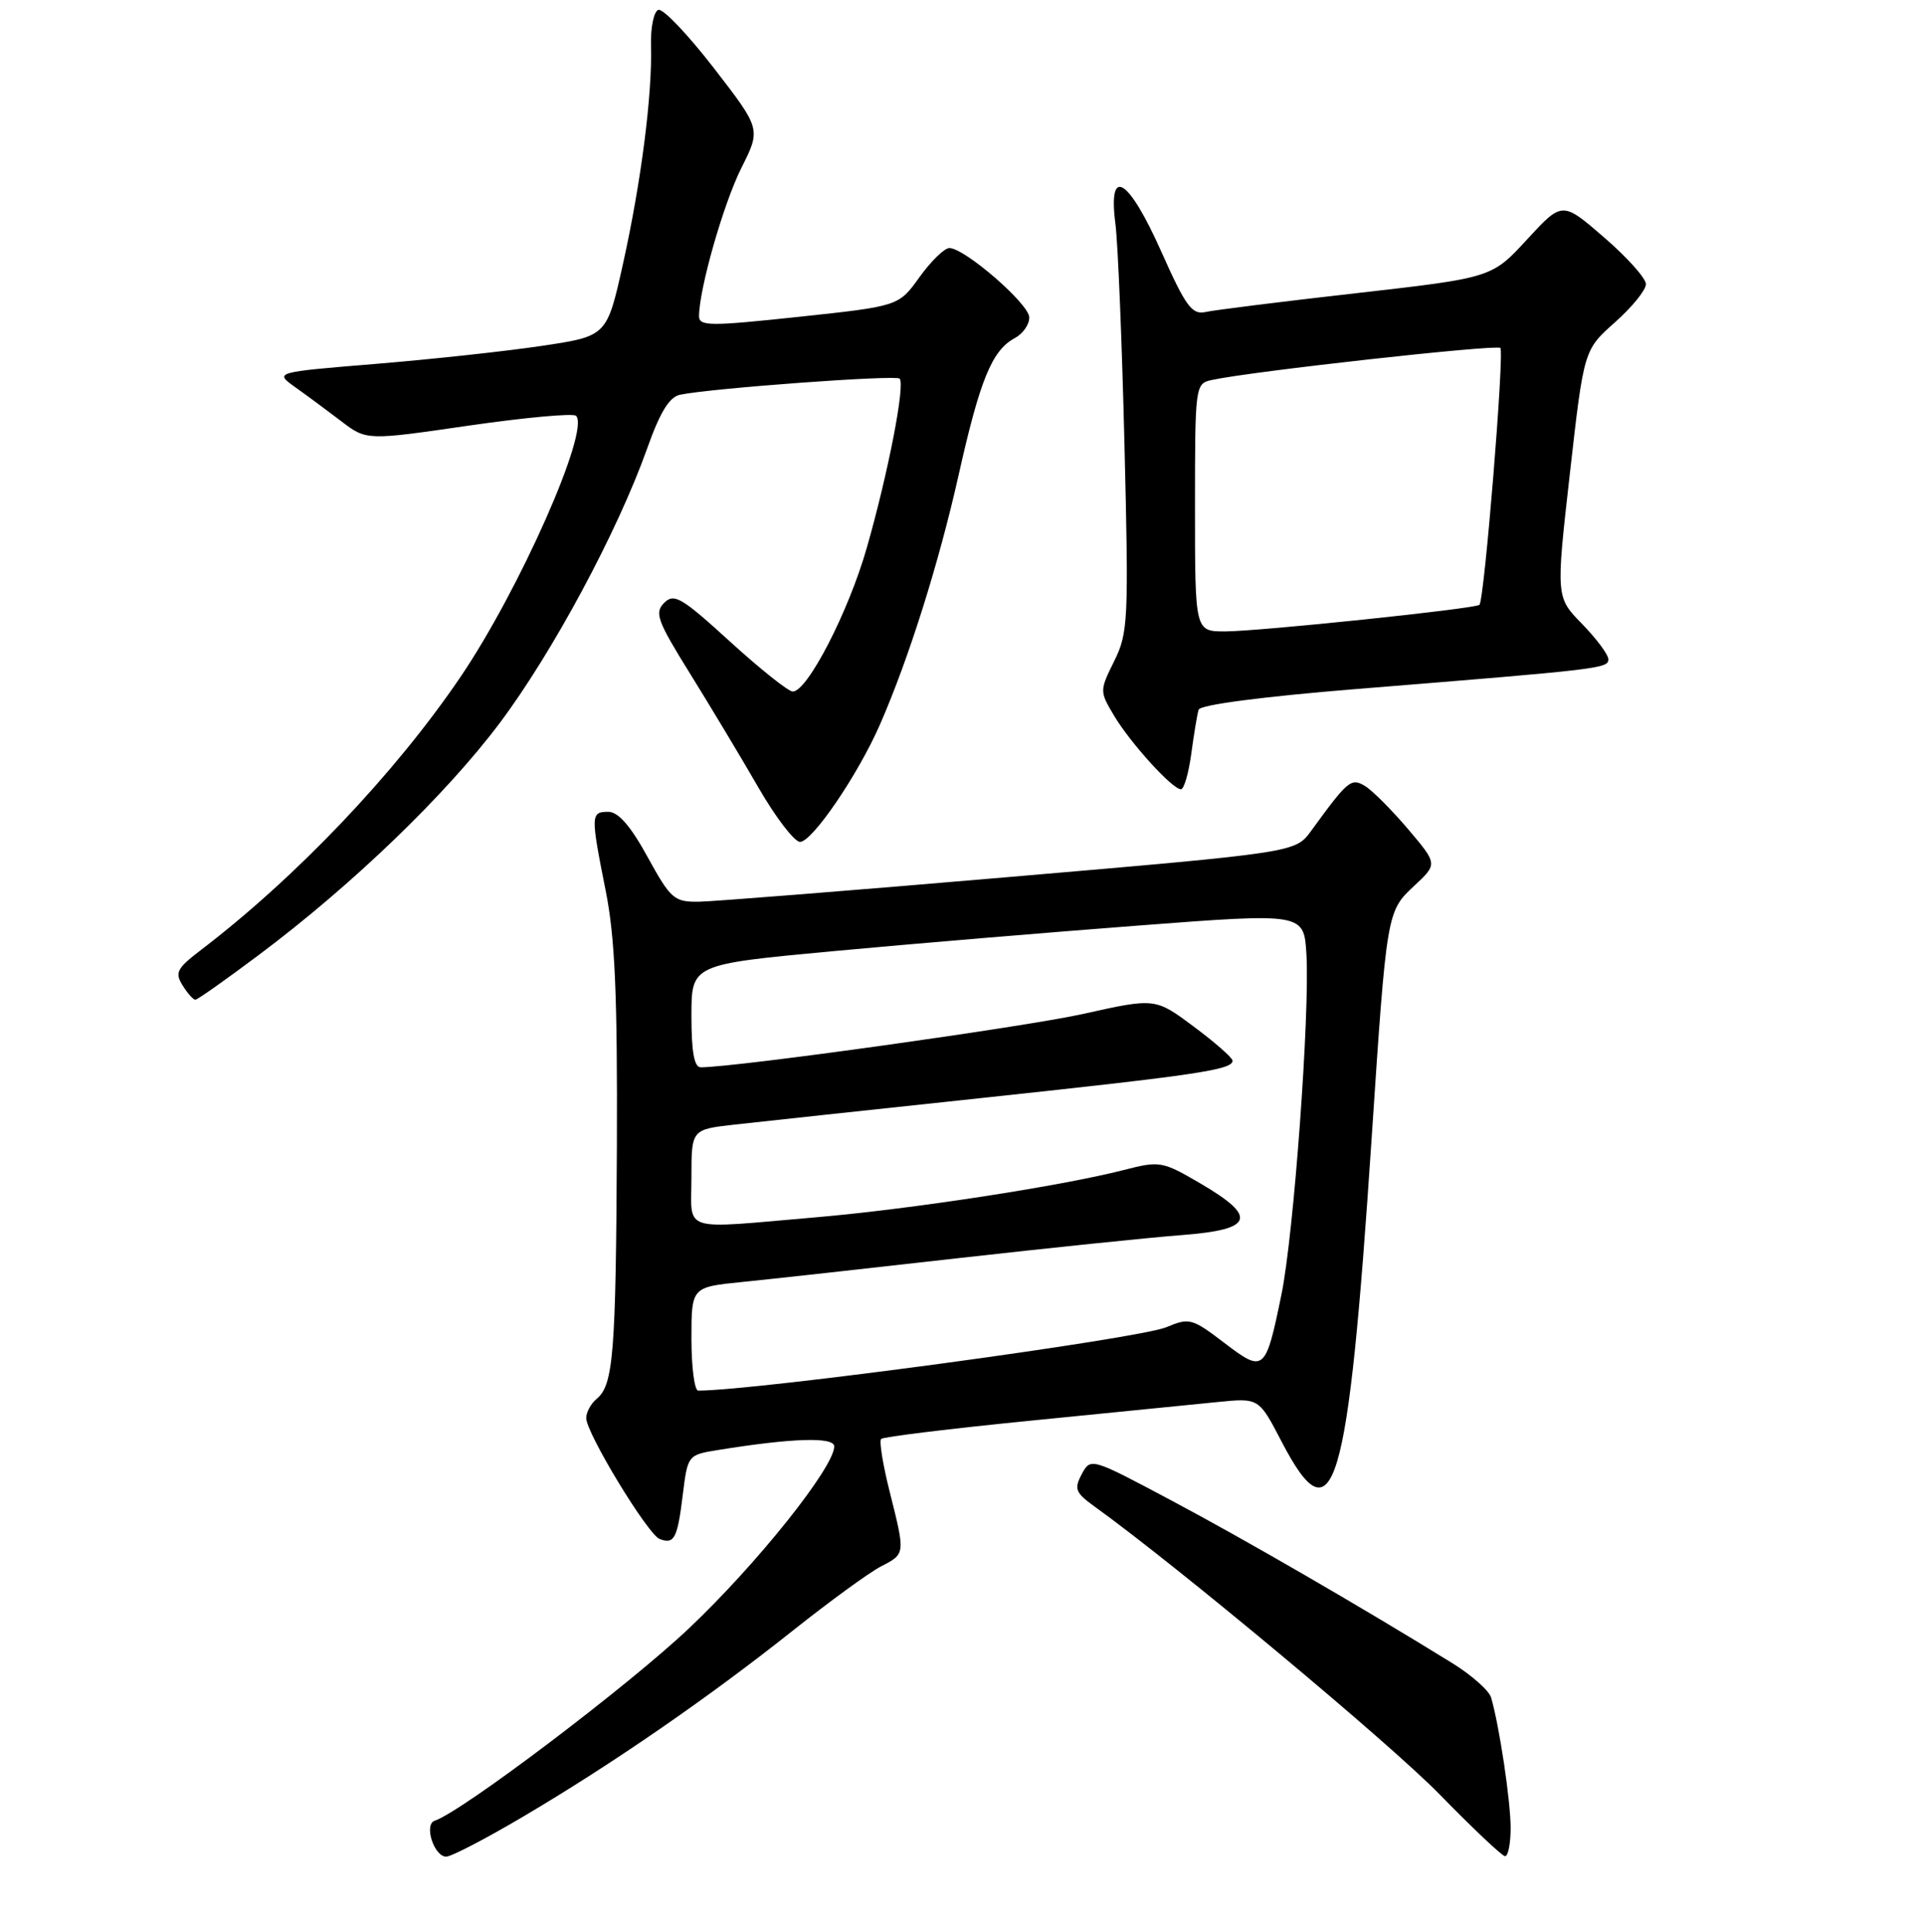 <?xml version="1.0" encoding="UTF-8" standalone="no"?>
<!DOCTYPE svg PUBLIC "-//W3C//DTD SVG 1.1//EN" "http://www.w3.org/Graphics/SVG/1.1/DTD/svg11.dtd" >
<svg xmlns="http://www.w3.org/2000/svg" xmlns:xlink="http://www.w3.org/1999/xlink" version="1.1" viewBox="0 0 256 257">
 <g >
 <path fill="currentColor"
d=" M 69.70 241.62 C 81.52 234.64 94.29 225.83 105.45 216.96 C 110.37 213.05 115.65 209.20 117.20 208.40 C 120.49 206.70 120.47 206.80 118.37 198.42 C 117.47 194.85 116.96 191.70 117.24 191.43 C 117.51 191.15 126.46 190.06 137.12 189.00 C 147.78 187.94 158.97 186.82 162.00 186.52 C 167.50 185.97 167.50 185.97 170.50 191.74 C 177.46 205.12 179.35 198.80 182.50 151.50 C 184.52 121.16 184.51 121.26 188.22 117.80 C 191.28 114.94 191.28 114.94 187.35 110.30 C 185.18 107.75 182.62 105.18 181.64 104.58 C 179.78 103.44 179.37 103.78 174.43 110.57 C 172.35 113.41 172.35 113.41 134.43 116.66 C 113.57 118.45 94.92 119.93 92.98 119.96 C 89.70 120.00 89.24 119.60 86.16 114.00 C 83.90 109.87 82.26 108.00 80.93 108.00 C 78.59 108.00 78.58 108.40 80.59 118.50 C 81.83 124.70 82.16 132.35 82.08 152.50 C 81.95 180.06 81.62 184.24 79.40 186.09 C 78.63 186.72 78.00 187.88 78.00 188.65 C 78.00 190.65 86.19 204.14 87.77 204.74 C 89.71 205.49 90.14 204.68 90.85 198.84 C 91.50 193.59 91.53 193.55 95.50 192.91 C 105.36 191.31 111.00 191.13 111.00 192.42 C 111.00 195.19 100.74 208.05 91.67 216.63 C 83.58 224.29 61.48 241.01 57.84 242.22 C 56.37 242.71 57.75 247.00 59.37 247.00 C 60.05 247.00 64.70 244.58 69.70 241.62 Z  M 201.00 243.18 C 201.00 239.62 199.50 229.60 198.40 225.83 C 198.13 224.91 195.80 222.84 193.21 221.24 C 181.15 213.79 165.55 204.76 155.81 199.59 C 145.15 193.92 145.12 193.91 143.93 196.12 C 142.89 198.08 143.09 198.58 145.62 200.41 C 156.58 208.29 184.88 231.89 191.50 238.67 C 195.90 243.18 199.84 246.90 200.25 246.94 C 200.66 246.97 201.00 245.28 201.00 243.18 Z  M 34.48 127.01 C 46.87 117.73 59.26 105.80 66.46 96.23 C 73.50 86.86 82.17 70.72 86.09 59.71 C 87.82 54.83 89.06 52.80 90.50 52.51 C 94.76 51.64 119.18 49.85 119.70 50.37 C 120.47 51.13 118.17 62.97 115.32 72.92 C 112.89 81.41 107.43 92.00 105.48 92.00 C 104.90 92.00 101.15 89.01 97.14 85.36 C 90.70 79.48 89.69 78.88 88.37 80.20 C 87.06 81.51 87.45 82.59 91.80 89.59 C 94.50 93.94 98.60 100.76 100.90 104.75 C 103.20 108.74 105.70 112.00 106.45 112.00 C 108.08 112.00 114.19 103.03 117.11 96.33 C 120.93 87.59 124.91 74.95 127.55 63.20 C 130.39 50.52 131.99 46.61 135.01 44.99 C 136.10 44.41 136.98 43.16 136.95 42.21 C 136.90 40.41 128.35 33.00 126.32 33.00 C 125.66 33.00 123.88 34.74 122.35 36.86 C 119.58 40.73 119.58 40.73 106.29 42.15 C 94.39 43.42 93.00 43.41 93.01 42.03 C 93.05 38.34 96.27 27.07 98.65 22.33 C 101.25 17.16 101.25 17.16 94.97 9.04 C 91.52 4.58 88.20 1.10 87.60 1.31 C 86.99 1.52 86.55 3.67 86.62 6.09 C 86.80 12.62 85.30 24.25 82.89 35.11 C 80.75 44.72 80.75 44.72 72.12 46.01 C 67.38 46.72 57.42 47.80 50.00 48.41 C 36.50 49.52 36.50 49.52 39.28 51.51 C 40.82 52.60 43.58 54.65 45.42 56.05 C 48.77 58.60 48.77 58.60 62.38 56.62 C 69.86 55.54 76.28 54.95 76.65 55.32 C 78.54 57.21 69.11 78.51 61.25 90.09 C 52.53 102.93 39.39 116.74 26.61 126.48 C 23.55 128.82 23.24 129.42 24.29 131.08 C 24.94 132.14 25.71 133.00 25.99 133.00 C 26.27 133.00 30.09 130.30 34.48 127.01 Z  M 158.51 100.25 C 158.86 97.64 159.30 95.01 159.48 94.42 C 159.68 93.76 167.96 92.68 180.65 91.65 C 213.03 89.04 214.00 88.93 214.00 87.71 C 214.00 87.09 212.43 84.98 210.51 83.01 C 207.02 79.44 207.02 79.44 208.88 63.00 C 210.74 46.56 210.74 46.56 214.87 42.89 C 217.14 40.88 219.00 38.59 219.00 37.80 C 219.00 37.02 216.49 34.22 213.43 31.58 C 207.87 26.77 207.87 26.77 203.18 31.86 C 198.50 36.95 198.50 36.95 180.50 39.00 C 170.60 40.12 161.55 41.25 160.40 41.51 C 158.60 41.90 157.77 40.77 154.52 33.48 C 150.14 23.65 147.41 21.98 148.41 29.75 C 148.75 32.36 149.29 45.63 149.62 59.24 C 150.19 82.51 150.11 84.21 148.25 87.95 C 146.30 91.91 146.30 91.96 148.24 95.22 C 150.43 98.88 155.99 105.00 157.13 105.00 C 157.54 105.00 158.16 102.86 158.51 100.25 Z  M 92.00 178.12 C 92.00 171.23 92.00 171.23 98.75 170.55 C 102.46 170.18 115.40 168.75 127.50 167.38 C 139.60 166.02 152.99 164.63 157.25 164.31 C 166.80 163.58 167.39 161.92 159.72 157.44 C 154.64 154.47 154.32 154.42 149.49 155.66 C 141.19 157.79 121.22 160.86 108.50 161.95 C 90.31 163.51 92.00 164.06 92.00 156.63 C 92.00 150.26 92.00 150.26 97.75 149.61 C 100.91 149.26 115.98 147.63 131.22 146.01 C 159.39 143.00 164.00 142.31 164.00 141.11 C 164.00 140.73 161.69 138.70 158.86 136.59 C 153.71 132.75 153.71 132.75 144.11 134.89 C 136.31 136.62 98.04 141.97 93.25 141.99 C 92.37 142.00 92.00 139.97 92.00 135.15 C 92.00 128.30 92.00 128.30 110.75 126.55 C 121.06 125.59 139.40 124.05 151.50 123.13 C 173.50 121.45 173.50 121.45 173.83 126.97 C 174.29 134.91 172.14 164.31 170.50 172.24 C 168.39 182.51 168.18 182.68 162.89 178.64 C 158.61 175.38 158.25 175.28 155.18 176.57 C 151.50 178.11 100.65 185.00 92.90 185.00 C 92.41 185.00 92.00 181.90 92.00 178.12 Z  M 159.00 67.52 C 159.00 51.24 159.03 51.03 161.25 50.55 C 166.52 49.40 199.12 45.79 199.63 46.29 C 200.19 46.85 197.50 79.84 196.85 80.46 C 196.30 80.99 167.44 84.00 162.99 84.00 C 159.00 84.00 159.00 84.00 159.00 67.52 Z "/>
</g>
</svg>